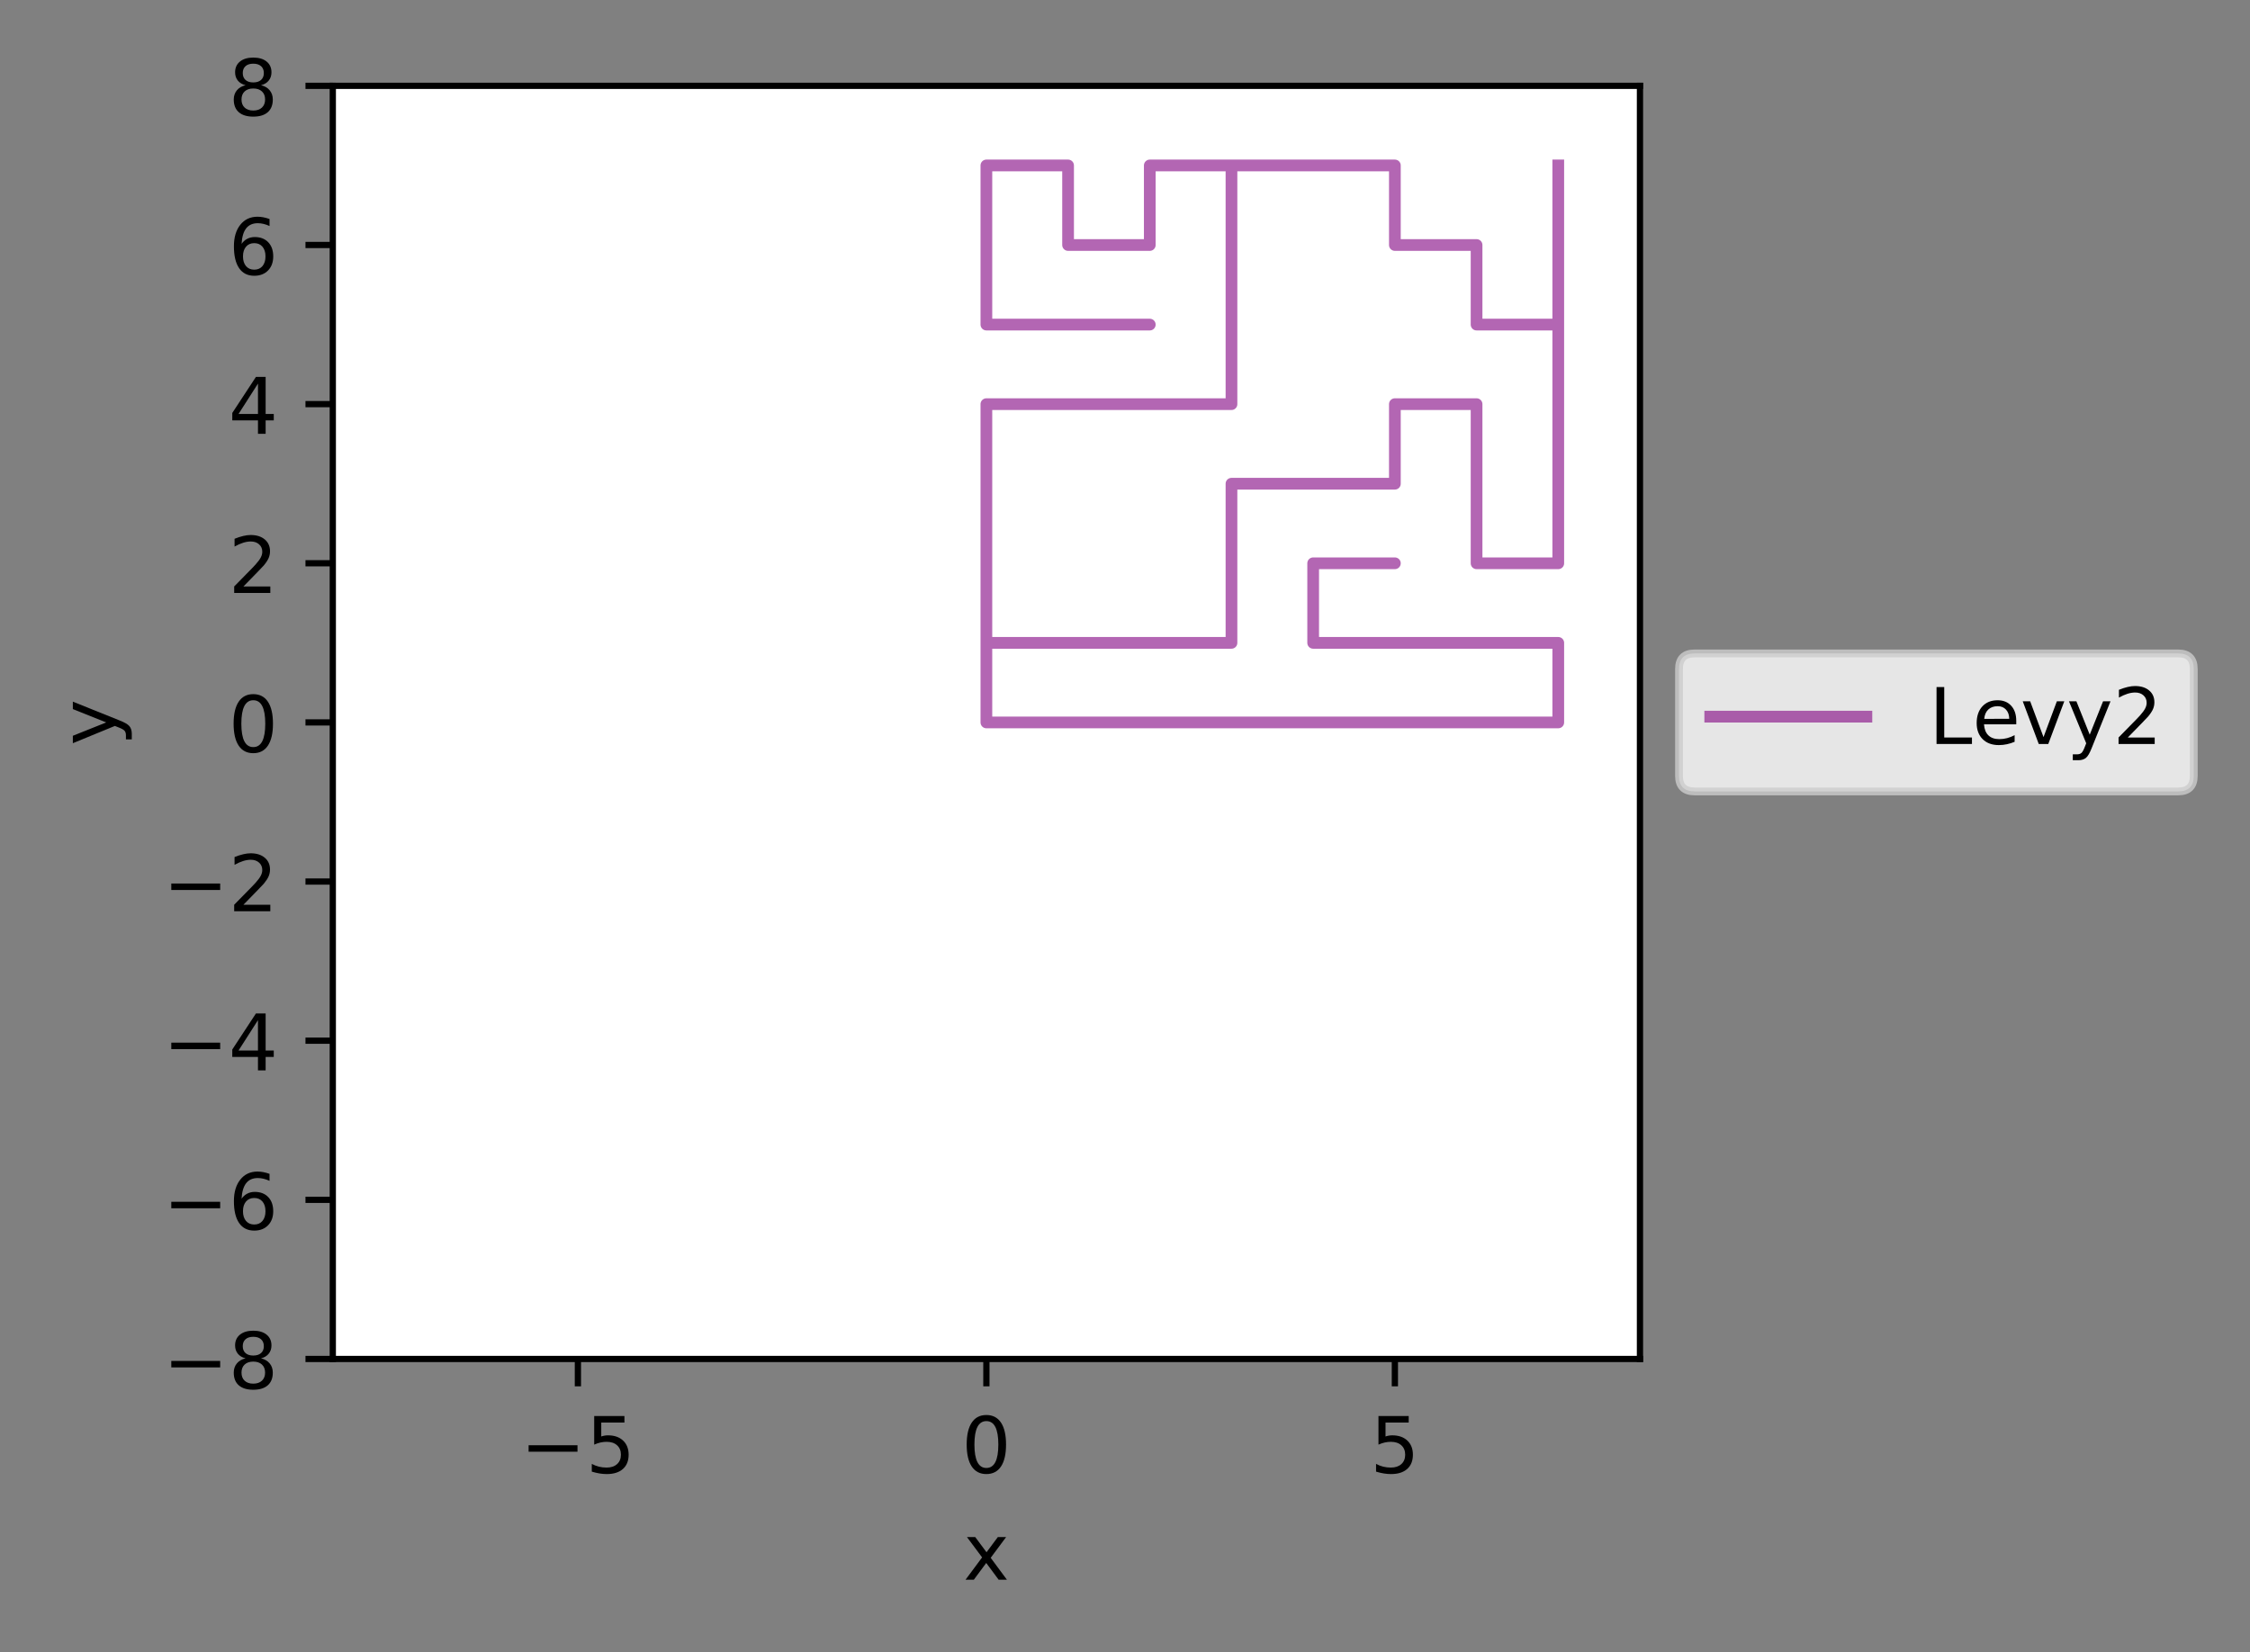 <?xml version="1.0" encoding="utf-8" standalone="no"?>
<!DOCTYPE svg PUBLIC "-//W3C//DTD SVG 1.1//EN"
  "http://www.w3.org/Graphics/SVG/1.1/DTD/svg11.dtd">
<!-- Created with matplotlib (https://matplotlib.org/) -->
<svg height="211.635pt" version="1.1" viewBox="0 0 288.144 211.635" width="288.144pt" xmlns="http://www.w3.org/2000/svg" xmlns:xlink="http://www.w3.org/1999/xlink">
 <rect x="0" y="0" width="288.144" height="211.635" fill="#808080" stroke="none"/>
 <defs>
  <style type="text/css">
*{stroke-linecap:butt;stroke-linejoin:round;}
  </style>
 </defs>
 <g id="figure_1">
  <g id="patch_1">
   <path d="M 0 211.635 
L 288.144 211.635 
L 288.144 0 
L 0 0 
z
" style="fill:none;"/>
  </g>
  <g id="axes_1">
   <g id="patch_2">
    <path d="M 42.62 174.079 
L 210.02 174.079 
L 210.02 10.999 
L 42.62 10.999 
z
" style="fill:#ffffff;"/>
   </g>
   <g id="matplotlib.axis_1">
    <g id="xtick_1">
     <g id="line2d_1">
      <defs>
       <path d="M 0 0 
L 0 3.5 
" id="m1626f91bd6" style="stroke:#000000;stroke-width:0.8;"/>
      </defs>
      <g>
       <use style="stroke:#000000;stroke-width:0.8;" x="74.008" xlink:href="#m1626f91bd6" y="174.079"/>
      </g>
     </g>
     <g id="text_1">
      <!-- −5 -->
      <defs>
       <path d="M 10.594 35.5 
L 73.188 35.5 
L 73.188 27.203 
L 10.594 27.203 
z
" id="DejaVuSans-8722"/>
       <path d="M 10.797 72.906 
L 49.516 72.906 
L 49.516 64.594 
L 19.828 64.594 
L 19.828 46.734 
Q 21.969 47.469 24.109 47.828 
Q 26.266 48.188 28.422 48.188 
Q 40.625 48.188 47.75 41.5 
Q 54.891 34.812 54.891 23.391 
Q 54.891 11.625 47.562 5.094 
Q 40.234 -1.422 26.906 -1.422 
Q 22.312 -1.422 17.547 -0.641 
Q 12.797 0.141 7.719 1.703 
L 7.719 11.625 
Q 12.109 9.234 16.797 8.062 
Q 21.484 6.891 26.703 6.891 
Q 35.156 6.891 40.078 11.328 
Q 45.016 15.766 45.016 23.391 
Q 45.016 31 40.078 35.438 
Q 35.156 39.891 26.703 39.891 
Q 22.75 39.891 18.812 39.016 
Q 14.891 38.141 10.797 36.281 
z
" id="DejaVuSans-53"/>
      </defs>
      <g transform="translate(66.637 188.678)scale(0.1 -0.1)">
       <use xlink:href="#DejaVuSans-8722"/>
       <use x="83.789" xlink:href="#DejaVuSans-53"/>
      </g>
     </g>
    </g>
    <g id="xtick_2">
     <g id="line2d_2">
      <g>
       <use style="stroke:#000000;stroke-width:0.8;" x="126.32" xlink:href="#m1626f91bd6" y="174.079"/>
      </g>
     </g>
     <g id="text_2">
      <!-- 0 -->
      <defs>
       <path d="M 31.781 66.406 
Q 24.172 66.406 20.328 58.906 
Q 16.5 51.422 16.5 36.375 
Q 16.5 21.391 20.328 13.891 
Q 24.172 6.391 31.781 6.391 
Q 39.453 6.391 43.281 13.891 
Q 47.125 21.391 47.125 36.375 
Q 47.125 51.422 43.281 58.906 
Q 39.453 66.406 31.781 66.406 
z
M 31.781 74.219 
Q 44.047 74.219 50.516 64.516 
Q 56.984 54.828 56.984 36.375 
Q 56.984 17.969 50.516 8.266 
Q 44.047 -1.422 31.781 -1.422 
Q 19.531 -1.422 13.062 8.266 
Q 6.594 17.969 6.594 36.375 
Q 6.594 54.828 13.062 64.516 
Q 19.531 74.219 31.781 74.219 
z
" id="DejaVuSans-48"/>
      </defs>
      <g transform="translate(123.139 188.678)scale(0.1 -0.1)">
       <use xlink:href="#DejaVuSans-48"/>
      </g>
     </g>
    </g>
    <g id="xtick_3">
     <g id="line2d_3">
      <g>
       <use style="stroke:#000000;stroke-width:0.8;" x="178.633" xlink:href="#m1626f91bd6" y="174.079"/>
      </g>
     </g>
     <g id="text_3">
      <!-- 5 -->
      <g transform="translate(175.452 188.678)scale(0.1 -0.1)">
       <use xlink:href="#DejaVuSans-53"/>
      </g>
     </g>
    </g>
    <g id="text_4">
     <!-- x -->
     <defs>
      <path d="M 54.891 54.688 
L 35.109 28.078 
L 55.906 0 
L 45.312 0 
L 29.391 21.484 
L 13.484 0 
L 2.875 0 
L 24.125 28.609 
L 4.688 54.688 
L 15.281 54.688 
L 29.781 35.203 
L 44.281 54.688 
z
" id="DejaVuSans-120"/>
     </defs>
     <g transform="translate(123.361 202.356)scale(0.1 -0.1)">
      <use xlink:href="#DejaVuSans-120"/>
     </g>
    </g>
   </g>
   <g id="matplotlib.axis_2">
    <g id="ytick_1">
     <g id="line2d_4">
      <defs>
       <path d="M 0 0 
L -3.5 0 
" id="m6783474949" style="stroke:#000000;stroke-width:0.8;"/>
      </defs>
      <g>
       <use style="stroke:#000000;stroke-width:0.8;" x="42.62" xlink:href="#m6783474949" y="174.079"/>
      </g>
     </g>
     <g id="text_5">
      <!-- −8 -->
      <defs>
       <path d="M 31.781 34.625 
Q 24.75 34.625 20.719 30.859 
Q 16.703 27.094 16.703 20.516 
Q 16.703 13.922 20.719 10.156 
Q 24.75 6.391 31.781 6.391 
Q 38.812 6.391 42.859 10.172 
Q 46.922 13.969 46.922 20.516 
Q 46.922 27.094 42.891 30.859 
Q 38.875 34.625 31.781 34.625 
z
M 21.922 38.812 
Q 15.578 40.375 12.031 44.719 
Q 8.5 49.078 8.5 55.328 
Q 8.5 64.062 14.719 69.141 
Q 20.953 74.219 31.781 74.219 
Q 42.672 74.219 48.875 69.141 
Q 55.078 64.062 55.078 55.328 
Q 55.078 49.078 51.531 44.719 
Q 48 40.375 41.703 38.812 
Q 48.828 37.156 52.797 32.312 
Q 56.781 27.484 56.781 20.516 
Q 56.781 9.906 50.312 4.234 
Q 43.844 -1.422 31.781 -1.422 
Q 19.734 -1.422 13.25 4.234 
Q 6.781 9.906 6.781 20.516 
Q 6.781 27.484 10.781 32.312 
Q 14.797 37.156 21.922 38.812 
z
M 18.312 54.391 
Q 18.312 48.734 21.844 45.562 
Q 25.391 42.391 31.781 42.391 
Q 38.141 42.391 41.719 45.562 
Q 45.312 48.734 45.312 54.391 
Q 45.312 60.062 41.719 63.234 
Q 38.141 66.406 31.781 66.406 
Q 25.391 66.406 21.844 63.234 
Q 18.312 60.062 18.312 54.391 
z
" id="DejaVuSans-56"/>
      </defs>
      <g transform="translate(20.878 177.878)scale(0.1 -0.1)">
       <use xlink:href="#DejaVuSans-8722"/>
       <use x="83.789" xlink:href="#DejaVuSans-56"/>
      </g>
     </g>
    </g>
    <g id="ytick_2">
     <g id="line2d_5">
      <g>
       <use style="stroke:#000000;stroke-width:0.8;" x="42.62" xlink:href="#m6783474949" y="153.694"/>
      </g>
     </g>
     <g id="text_6">
      <!-- −6 -->
      <defs>
       <path d="M 33.016 40.375 
Q 26.375 40.375 22.484 35.828 
Q 18.609 31.297 18.609 23.391 
Q 18.609 15.531 22.484 10.953 
Q 26.375 6.391 33.016 6.391 
Q 39.656 6.391 43.531 10.953 
Q 47.406 15.531 47.406 23.391 
Q 47.406 31.297 43.531 35.828 
Q 39.656 40.375 33.016 40.375 
z
M 52.594 71.297 
L 52.594 62.312 
Q 48.875 64.062 45.094 64.984 
Q 41.312 65.922 37.594 65.922 
Q 27.828 65.922 22.672 59.328 
Q 17.531 52.734 16.797 39.406 
Q 19.672 43.656 24.016 45.922 
Q 28.375 48.188 33.594 48.188 
Q 44.578 48.188 50.953 41.516 
Q 57.328 34.859 57.328 23.391 
Q 57.328 12.156 50.688 5.359 
Q 44.047 -1.422 33.016 -1.422 
Q 20.359 -1.422 13.672 8.266 
Q 6.984 17.969 6.984 36.375 
Q 6.984 53.656 15.188 63.938 
Q 23.391 74.219 37.203 74.219 
Q 40.922 74.219 44.703 73.484 
Q 48.484 72.75 52.594 71.297 
z
" id="DejaVuSans-54"/>
      </defs>
      <g transform="translate(20.878 157.493)scale(0.1 -0.1)">
       <use xlink:href="#DejaVuSans-8722"/>
       <use x="83.789" xlink:href="#DejaVuSans-54"/>
      </g>
     </g>
    </g>
    <g id="ytick_3">
     <g id="line2d_6">
      <g>
       <use style="stroke:#000000;stroke-width:0.8;" x="42.62" xlink:href="#m6783474949" y="133.309"/>
      </g>
     </g>
     <g id="text_7">
      <!-- −4 -->
      <defs>
       <path d="M 37.797 64.312 
L 12.891 25.391 
L 37.797 25.391 
z
M 35.203 72.906 
L 47.609 72.906 
L 47.609 25.391 
L 58.016 25.391 
L 58.016 17.188 
L 47.609 17.188 
L 47.609 0 
L 37.797 0 
L 37.797 17.188 
L 4.891 17.188 
L 4.891 26.703 
z
" id="DejaVuSans-52"/>
      </defs>
      <g transform="translate(20.878 137.108)scale(0.1 -0.1)">
       <use xlink:href="#DejaVuSans-8722"/>
       <use x="83.789" xlink:href="#DejaVuSans-52"/>
      </g>
     </g>
    </g>
    <g id="ytick_4">
     <g id="line2d_7">
      <g>
       <use style="stroke:#000000;stroke-width:0.8;" x="42.62" xlink:href="#m6783474949" y="112.924"/>
      </g>
     </g>
     <g id="text_8">
      <!-- −2 -->
      <defs>
       <path d="M 19.188 8.297 
L 53.609 8.297 
L 53.609 0 
L 7.328 0 
L 7.328 8.297 
Q 12.938 14.109 22.625 23.891 
Q 32.328 33.688 34.812 36.531 
Q 39.547 41.844 41.422 45.531 
Q 43.312 49.219 43.312 52.781 
Q 43.312 58.594 39.234 62.25 
Q 35.156 65.922 28.609 65.922 
Q 23.969 65.922 18.812 64.312 
Q 13.672 62.703 7.812 59.422 
L 7.812 69.391 
Q 13.766 71.781 18.938 73 
Q 24.125 74.219 28.422 74.219 
Q 39.75 74.219 46.484 68.547 
Q 53.219 62.891 53.219 53.422 
Q 53.219 48.922 51.531 44.891 
Q 49.859 40.875 45.406 35.406 
Q 44.188 33.984 37.641 27.219 
Q 31.109 20.453 19.188 8.297 
z
" id="DejaVuSans-50"/>
      </defs>
      <g transform="translate(20.878 116.723)scale(0.1 -0.1)">
       <use xlink:href="#DejaVuSans-8722"/>
       <use x="83.789" xlink:href="#DejaVuSans-50"/>
      </g>
     </g>
    </g>
    <g id="ytick_5">
     <g id="line2d_8">
      <g>
       <use style="stroke:#000000;stroke-width:0.8;" x="42.62" xlink:href="#m6783474949" y="92.539"/>
      </g>
     </g>
     <g id="text_9">
      <!-- 0 -->
      <g transform="translate(29.258 96.338)scale(0.1 -0.1)">
       <use xlink:href="#DejaVuSans-48"/>
      </g>
     </g>
    </g>
    <g id="ytick_6">
     <g id="line2d_9">
      <g>
       <use style="stroke:#000000;stroke-width:0.8;" x="42.62" xlink:href="#m6783474949" y="72.154"/>
      </g>
     </g>
     <g id="text_10">
      <!-- 2 -->
      <g transform="translate(29.258 75.953)scale(0.1 -0.1)">
       <use xlink:href="#DejaVuSans-50"/>
      </g>
     </g>
    </g>
    <g id="ytick_7">
     <g id="line2d_10">
      <g>
       <use style="stroke:#000000;stroke-width:0.8;" x="42.62" xlink:href="#m6783474949" y="51.769"/>
      </g>
     </g>
     <g id="text_11">
      <!-- 4 -->
      <g transform="translate(29.258 55.568)scale(0.1 -0.1)">
       <use xlink:href="#DejaVuSans-52"/>
      </g>
     </g>
    </g>
    <g id="ytick_8">
     <g id="line2d_11">
      <g>
       <use style="stroke:#000000;stroke-width:0.8;" x="42.62" xlink:href="#m6783474949" y="31.384"/>
      </g>
     </g>
     <g id="text_12">
      <!-- 6 -->
      <g transform="translate(29.258 35.183)scale(0.1 -0.1)">
       <use xlink:href="#DejaVuSans-54"/>
      </g>
     </g>
    </g>
    <g id="ytick_9">
     <g id="line2d_12">
      <g>
       <use style="stroke:#000000;stroke-width:0.8;" x="42.62" xlink:href="#m6783474949" y="10.999"/>
      </g>
     </g>
     <g id="text_13">
      <!-- 8 -->
      <g transform="translate(29.258 14.798)scale(0.1 -0.1)">
       <use xlink:href="#DejaVuSans-56"/>
      </g>
     </g>
    </g>
    <g id="text_14">
     <!-- y -->
     <defs>
      <path d="M 32.172 -5.078 
Q 28.375 -14.844 24.75 -17.812 
Q 21.141 -20.797 15.094 -20.797 
L 7.906 -20.797 
L 7.906 -13.281 
L 13.188 -13.281 
Q 16.891 -13.281 18.938 -11.516 
Q 21 -9.766 23.484 -3.219 
L 25.094 0.875 
L 2.984 54.688 
L 12.5 54.688 
L 29.594 11.922 
L 46.688 54.688 
L 56.203 54.688 
z
" id="DejaVuSans-121"/>
     </defs>
     <g transform="translate(14.798 95.499)rotate(-90)scale(0.1 -0.1)">
      <use xlink:href="#DejaVuSans-121"/>
     </g>
    </g>
   </g>
   <g id="line2d_13">
    <path clip-path="url(#pf6e5440258)" d="M 126.32 82.347 
L 126.32 72.154 
L 126.32 92.539 
L 126.32 92.539 
L 199.558 92.539 
L 199.558 82.347 
L 199.558 82.347 
L 178.633 82.347 
L 199.558 82.347 
L 199.558 92.539 
L 199.558 82.347 
L 168.17 82.347 
L 199.558 82.347 
L 199.558 92.539 
L 199.558 82.347 
L 168.17 82.347 
L 168.17 82.347 
L 168.17 72.154 
L 168.17 82.347 
L 199.558 82.347 
L 199.558 82.347 
L 199.558 92.539 
L 199.558 92.539 
L 126.32 92.539 
L 126.32 92.539 
L 126.32 51.769 
L 126.32 92.539 
L 199.558 92.539 
L 199.558 92.539 
L 199.558 82.347 
L 199.558 82.347 
L 178.633 82.347 
L 199.558 82.347 
L 199.558 92.539 
L 199.558 92.539 
L 126.32 92.539 
L 199.558 92.539 
L 199.558 82.347 
L 199.558 82.347 
L 168.17 82.347 
L 199.558 82.347 
L 199.558 92.539 
L 199.558 92.539 
L 178.633 92.539 
L 199.558 92.539 
L 199.558 82.347 
L 199.558 82.347 
L 168.17 82.347 
L 199.558 82.347 
L 199.558 92.539 
L 199.558 92.539 
L 168.17 92.539 
L 199.558 92.539 
L 199.558 82.347 
L 199.558 92.539 
L 126.32 92.539 
L 126.32 92.539 
L 126.32 72.154 
L 126.32 92.539 
L 157.708 92.539 
L 126.32 92.539 
L 126.32 51.769 
L 126.32 82.347 
L 157.708 82.347 
L 126.32 82.347 
L 126.32 92.539 
L 126.32 92.539 
L 199.558 92.539 
L 126.32 92.539 
L 126.32 51.769 
L 126.32 51.769 
L 157.708 51.769 
L 126.32 51.769 
L 126.32 82.347 
L 157.708 82.347 
L 126.32 82.347 
L 126.32 51.769 
L 126.32 51.769 
L 147.245 51.769 
L 126.32 51.769 
L 126.32 92.539 
L 126.32 51.769 
L 157.708 51.769 
L 126.32 51.769 
L 126.32 92.539 
L 126.32 51.769 
L 157.708 51.769 
L 126.32 51.769 
L 126.32 92.539 
L 126.32 92.539 
L 168.17 92.539 
L 126.32 92.539 
L 126.32 61.962 
L 126.32 92.539 
L 199.558 92.539 
L 199.558 92.539 
L 199.558 82.347 
L 199.558 82.347 
L 168.17 82.347 
L 168.17 82.347 
L 168.17 72.154 
L 168.17 72.154 
L 178.633 72.154 
L 168.17 72.154 
L 168.17 82.347 
L 168.17 82.347 
L 199.558 82.347 
L 168.17 82.347 
L 168.17 72.154 
L 168.17 72.154 
L 178.633 72.154 
L 168.17 72.154 
L 168.17 82.347 
L 168.17 72.154 
L 178.633 72.154 
L 168.17 72.154 
L 168.17 82.347 
L 168.17 82.347 
L 199.558 82.347 
L 168.17 82.347 
L 168.17 72.154 
L 168.17 72.154 
L 178.633 72.154 
L 168.17 72.154 
L 168.17 82.347 
L 168.17 72.154 
L 178.633 72.154 
L 168.17 72.154 
L 168.17 82.347 
L 168.17 82.347 
L 189.095 82.347 
L 168.17 82.347 
L 168.17 72.154 
L 168.17 72.154 
L 178.633 72.154 
L 168.17 72.154 
L 168.17 82.347 
L 168.17 82.347 
L 199.558 82.347 
L 199.558 82.347 
L 199.558 92.539 
L 199.558 82.347 
L 178.633 82.347 
L 199.558 82.347 
L 199.558 92.539 
L 199.558 82.347 
L 168.17 82.347 
L 199.558 82.347 
L 199.558 92.539 
L 199.558 92.539 
L 147.245 92.539 
L 199.558 92.539 
L 199.558 82.347 
L 199.558 82.347 
L 178.633 82.347 
L 199.558 82.347 
L 199.558 92.539 
L 199.558 82.347 
L 178.633 82.347 
L 199.558 82.347 
L 199.558 92.539 
L 199.558 92.539 
L 126.32 92.539 
L 126.32 92.539 
L 126.32 72.154 
L 126.32 92.539 
L 199.558 92.539 
L 126.32 92.539 
L 126.32 72.154 
L 126.32 92.539 
L 147.245 92.539 
L 126.32 92.539 
L 126.32 51.769 
L 126.32 51.769 
L 157.708 51.769 
L 157.708 51.769 
L 157.708 31.384 
L 157.708 51.769 
L 126.32 51.769 
L 126.32 51.769 
L 126.32 72.154 
L 126.32 51.769 
L 157.708 51.769 
L 157.708 51.769 
L 157.708 21.192 
L 157.708 51.769 
L 126.32 51.769 
L 157.708 51.769 
L 157.708 21.192 
L 157.708 21.192 
L 147.245 21.192 
L 178.633 21.192 
L 157.708 21.192 
L 157.708 51.769 
L 157.708 21.192 
L 147.245 21.192 
L 147.245 21.192 
L 147.245 31.384 
L 147.245 31.384 
L 136.783 31.384 
L 147.245 31.384 
L 147.245 21.192 
L 147.245 31.384 
L 136.783 31.384 
L 136.783 31.384 
L 136.783 21.192 
L 136.783 21.192 
L 126.32 21.192 
L 126.32 21.192 
L 126.32 41.577 
L 126.32 41.577 
L 147.245 41.577 
L 126.32 41.577 
L 126.32 21.192 
L 126.32 41.577 
L 147.245 41.577 
L 126.32 41.577 
L 126.32 21.192 
L 126.32 41.577 
L 147.245 41.577 
L 126.32 41.577 
L 126.32 21.192 
L 136.783 21.192 
L 126.32 21.192 
L 126.32 41.577 
L 126.32 41.577 
L 147.245 41.577 
L 126.32 41.577 
L 126.32 21.192 
L 126.32 21.192 
L 136.783 21.192 
L 136.783 31.384 
L 136.783 21.192 
L 126.32 21.192 
L 136.783 21.192 
L 136.783 31.384 
L 136.783 31.384 
L 147.245 31.384 
L 147.245 31.384 
L 147.245 21.192 
L 147.245 31.384 
L 136.783 31.384 
L 147.245 31.384 
L 147.245 21.192 
L 147.245 21.192 
L 168.17 21.192 
L 147.245 21.192 
L 147.245 31.384 
L 147.245 21.192 
L 178.633 21.192 
L 178.633 21.192 
L 178.633 31.384 
L 178.633 31.384 
L 189.095 31.384 
L 189.095 31.384 
L 189.095 41.577 
L 189.095 41.577 
L 199.558 41.577 
L 189.095 41.577 
L 189.095 31.384 
L 189.095 31.384 
L 178.633 31.384 
L 178.633 31.384 
L 178.633 21.192 
L 178.633 21.192 
L 147.245 21.192 
L 178.633 21.192 
L 178.633 31.384 
L 178.633 21.192 
L 147.245 21.192 
L 147.245 21.192 
L 147.245 31.384 
L 147.245 31.384 
L 136.783 31.384 
L 136.783 31.384 
L 136.783 21.192 
L 136.783 21.192 
L 126.32 21.192 
L 126.32 21.192 
L 126.32 41.577 
L 126.32 21.192 
L 136.783 21.192 
L 126.32 21.192 
L 126.32 41.577 
L 126.32 21.192 
L 136.783 21.192 
L 126.32 21.192 
L 126.32 41.577 
L 147.245 41.577 
L 126.32 41.577 
L 126.32 21.192 
L 126.32 21.192 
L 136.783 21.192 
L 136.783 21.192 
L 136.783 31.384 
L 136.783 31.384 
L 147.245 31.384 
L 147.245 31.384 
L 147.245 21.192 
L 147.245 21.192 
L 168.17 21.192 
L 147.245 21.192 
L 147.245 31.384 
L 147.245 21.192 
L 178.633 21.192 
L 178.633 21.192 
L 178.633 31.384 
L 178.633 21.192 
L 147.245 21.192 
L 147.245 21.192 
L 147.245 31.384 
L 147.245 31.384 
L 136.783 31.384 
L 147.245 31.384 
L 147.245 21.192 
L 147.245 31.384 
L 136.783 31.384 
L 147.245 31.384 
L 147.245 21.192 
L 147.245 21.192 
L 178.633 21.192 
L 178.633 21.192 
L 178.633 31.384 
L 178.633 21.192 
L 147.245 21.192 
L 178.633 21.192 
L 178.633 31.384 
L 178.633 21.192 
L 157.708 21.192 
L 178.633 21.192 
L 178.633 31.384 
L 178.633 31.384 
L 189.095 31.384 
L 178.633 31.384 
L 178.633 21.192 
L 178.633 21.192 
L 147.245 21.192 
L 147.245 21.192 
L 147.245 31.384 
L 147.245 21.192 
L 178.633 21.192 
L 147.245 21.192 
L 147.245 31.384 
L 147.245 21.192 
L 178.633 21.192 
L 178.633 21.192 
L 178.633 31.384 
L 178.633 31.384 
L 189.095 31.384 
L 189.095 31.384 
L 189.095 41.577 
L 189.095 41.577 
L 199.558 41.577 
L 199.558 41.577 
L 199.558 72.154 
L 199.558 72.154 
L 189.095 72.154 
L 199.558 72.154 
L 199.558 41.577 
L 189.095 41.577 
L 189.095 41.577 
L 189.095 31.384 
L 189.095 41.577 
L 199.558 41.577 
L 189.095 41.577 
L 189.095 31.384 
L 189.095 31.384 
L 178.633 31.384 
L 178.633 31.384 
L 178.633 21.192 
L 178.633 21.192 
L 147.245 21.192 
L 178.633 21.192 
L 178.633 31.384 
L 178.633 21.192 
L 147.245 21.192 
L 178.633 21.192 
L 178.633 31.384 
L 178.633 21.192 
L 147.245 21.192 
L 178.633 21.192 
L 178.633 31.384 
L 178.633 31.384 
L 189.095 31.384 
L 189.095 31.384 
L 189.095 41.577 
L 189.095 41.577 
L 199.558 41.577 
L 199.558 41.577 
L 199.558 72.154 
L 199.558 72.154 
L 189.095 72.154 
L 189.095 72.154 
L 189.095 51.769 
L 189.095 72.154 
L 199.558 72.154 
L 199.558 72.154 
L 199.558 41.577 
L 199.558 72.154 
L 189.095 72.154 
L 189.095 72.154 
L 189.095 51.769 
L 189.095 51.769 
L 178.633 51.769 
L 178.633 51.769 
L 178.633 61.962 
L 178.633 51.769 
L 189.095 51.769 
L 189.095 51.769 
L 189.095 72.154 
L 189.095 51.769 
L 178.633 51.769 
L 189.095 51.769 
L 189.095 72.154 
L 189.095 72.154 
L 199.558 72.154 
L 189.095 72.154 
L 189.095 51.769 
L 189.095 51.769 
L 178.633 51.769 
L 178.633 51.769 
L 178.633 61.962 
L 178.633 51.769 
L 189.095 51.769 
L 189.095 51.769 
L 189.095 72.154 
L 189.095 72.154 
L 199.558 72.154 
L 189.095 72.154 
L 189.095 51.769 
L 189.095 72.154 
L 199.558 72.154 
L 189.095 72.154 
L 189.095 51.769 
L 189.095 51.769 
L 178.633 51.769 
L 178.633 51.769 
L 178.633 61.962 
L 178.633 61.962 
L 157.708 61.962 
L 157.708 61.962 
L 157.708 82.347 
L 157.708 61.962 
L 178.633 61.962 
L 157.708 61.962 
L 157.708 82.347 
L 126.32 82.347 
L 126.32 92.539 
L 126.32 51.769 
L 126.32 51.769 
L 157.708 51.769 
L 157.708 51.769 
L 157.708 21.192 
L 157.708 21.192 
L 147.245 21.192 
L 168.17 21.192 
L 147.245 21.192 
L 147.245 31.384 
L 147.245 31.384 
L 136.783 31.384 
L 147.245 31.384 
L 147.245 21.192 
L 147.245 31.384 
L 136.783 31.384 
L 136.783 31.384 
L 136.783 21.192 
L 136.783 21.192 
L 126.32 21.192 
L 126.32 21.192 
L 126.32 41.577 
L 126.32 21.192 
L 136.783 21.192 
L 126.32 21.192 
L 126.32 41.577 
L 126.32 41.577 
L 147.245 41.577 
L 126.32 41.577 
L 126.32 21.192 
L 126.32 41.577 
L 147.245 41.577 
L 126.32 41.577 
L 126.32 21.192 
L 126.32 21.192 
L 136.783 21.192 
L 136.783 21.192 
L 136.783 31.384 
L 136.783 31.384 
L 147.245 31.384 
L 147.245 31.384 
L 147.245 21.192 
L 147.245 21.192 
L 178.633 21.192 
L 147.245 21.192 
L 147.245 31.384 
L 147.245 31.384 
L 136.783 31.384 
L 147.245 31.384 
L 147.245 21.192 
L 147.245 21.192 
L 178.633 21.192 
L 178.633 21.192 
L 178.633 31.384 
L 178.633 21.192 
L 147.245 21.192 
L 178.633 21.192 
L 178.633 31.384 
L 178.633 31.384 
L 189.095 31.384 
L 189.095 31.384 
L 189.095 41.577 
L 189.095 31.384 
L 178.633 31.384 
L 189.095 31.384 
L 189.095 41.577 
L 189.095 41.577 
L 199.558 41.577 
L 199.558 41.577 
L 199.558 61.962 
L 199.558 21.192 
L 199.558 21.192 
" style="fill:none;stroke:#800080;stroke-linecap:square;stroke-opacity:0.6;stroke-width:1.5;"/>
   </g>
   <g id="patch_3">
    <path d="M 42.62 174.079 
L 42.62 10.999 
" style="fill:none;stroke:#000000;stroke-linecap:square;stroke-linejoin:miter;stroke-width:0.8;"/>
   </g>
   <g id="patch_4">
    <path d="M 210.02 174.079 
L 210.02 10.999 
" style="fill:none;stroke:#000000;stroke-linecap:square;stroke-linejoin:miter;stroke-width:0.8;"/>
   </g>
   <g id="patch_5">
    <path d="M 42.62 174.079 
L 210.02 174.079 
" style="fill:none;stroke:#000000;stroke-linecap:square;stroke-linejoin:miter;stroke-width:0.8;"/>
   </g>
   <g id="patch_6">
    <path d="M 42.62 10.999 
L 210.02 10.999 
" style="fill:none;stroke:#000000;stroke-linecap:square;stroke-linejoin:miter;stroke-width:0.8;"/>
   </g>
   <g id="legend_1">
    <g id="patch_7">
     <path d="M 217.02 101.378 
L 278.944 101.378 
Q 280.944 101.378 280.944 99.378 
L 280.944 85.7 
Q 280.944 83.7 278.944 83.7 
L 217.02 83.7 
Q 215.02 83.7 215.02 85.7 
L 215.02 99.378 
Q 215.02 101.378 217.02 101.378 
z
" style="fill:#ffffff;opacity:0.8;stroke:#cccccc;stroke-linejoin:miter;"/>
    </g>
    <g id="line2d_14">
     <path d="M 219.02 91.799 
L 239.02 91.799 
" style="fill:none;stroke:#800080;stroke-linecap:square;stroke-opacity:0.6;stroke-width:1.5;"/>
    </g>
    <g id="line2d_15"/>
    <g id="text_15">
     <!-- Levy2 -->
     <defs>
      <path d="M 9.812 72.906 
L 19.672 72.906 
L 19.672 8.297 
L 55.172 8.297 
L 55.172 0 
L 9.812 0 
z
" id="DejaVuSans-76"/>
      <path d="M 56.203 29.594 
L 56.203 25.203 
L 14.891 25.203 
Q 15.484 15.922 20.484 11.062 
Q 25.484 6.203 34.422 6.203 
Q 39.594 6.203 44.453 7.469 
Q 49.312 8.734 54.109 11.281 
L 54.109 2.781 
Q 49.266 0.734 44.188 -0.344 
Q 39.109 -1.422 33.891 -1.422 
Q 20.797 -1.422 13.156 6.188 
Q 5.516 13.812 5.516 26.812 
Q 5.516 40.234 12.766 48.109 
Q 20.016 56 32.328 56 
Q 43.359 56 49.781 48.891 
Q 56.203 41.797 56.203 29.594 
z
M 47.219 32.234 
Q 47.125 39.594 43.094 43.984 
Q 39.062 48.391 32.422 48.391 
Q 24.906 48.391 20.391 44.141 
Q 15.875 39.891 15.188 32.172 
z
" id="DejaVuSans-101"/>
      <path d="M 2.984 54.688 
L 12.5 54.688 
L 29.594 8.797 
L 46.688 54.688 
L 56.203 54.688 
L 35.688 0 
L 23.484 0 
z
" id="DejaVuSans-118"/>
     </defs>
     <g transform="translate(247.02 95.299)scale(0.1 -0.1)">
      <use xlink:href="#DejaVuSans-76"/>
      <use x="55.697" xlink:href="#DejaVuSans-101"/>
      <use x="117.221" xlink:href="#DejaVuSans-118"/>
      <use x="176.4" xlink:href="#DejaVuSans-121"/>
      <use x="235.58" xlink:href="#DejaVuSans-50"/>
     </g>
    </g>
   </g>
  </g>
 </g>
 <defs>
  <clipPath id="pf6e5440258">
   <rect height="163.08" width="167.4" x="42.62" y="10.999"/>
  </clipPath>
 </defs>
</svg>